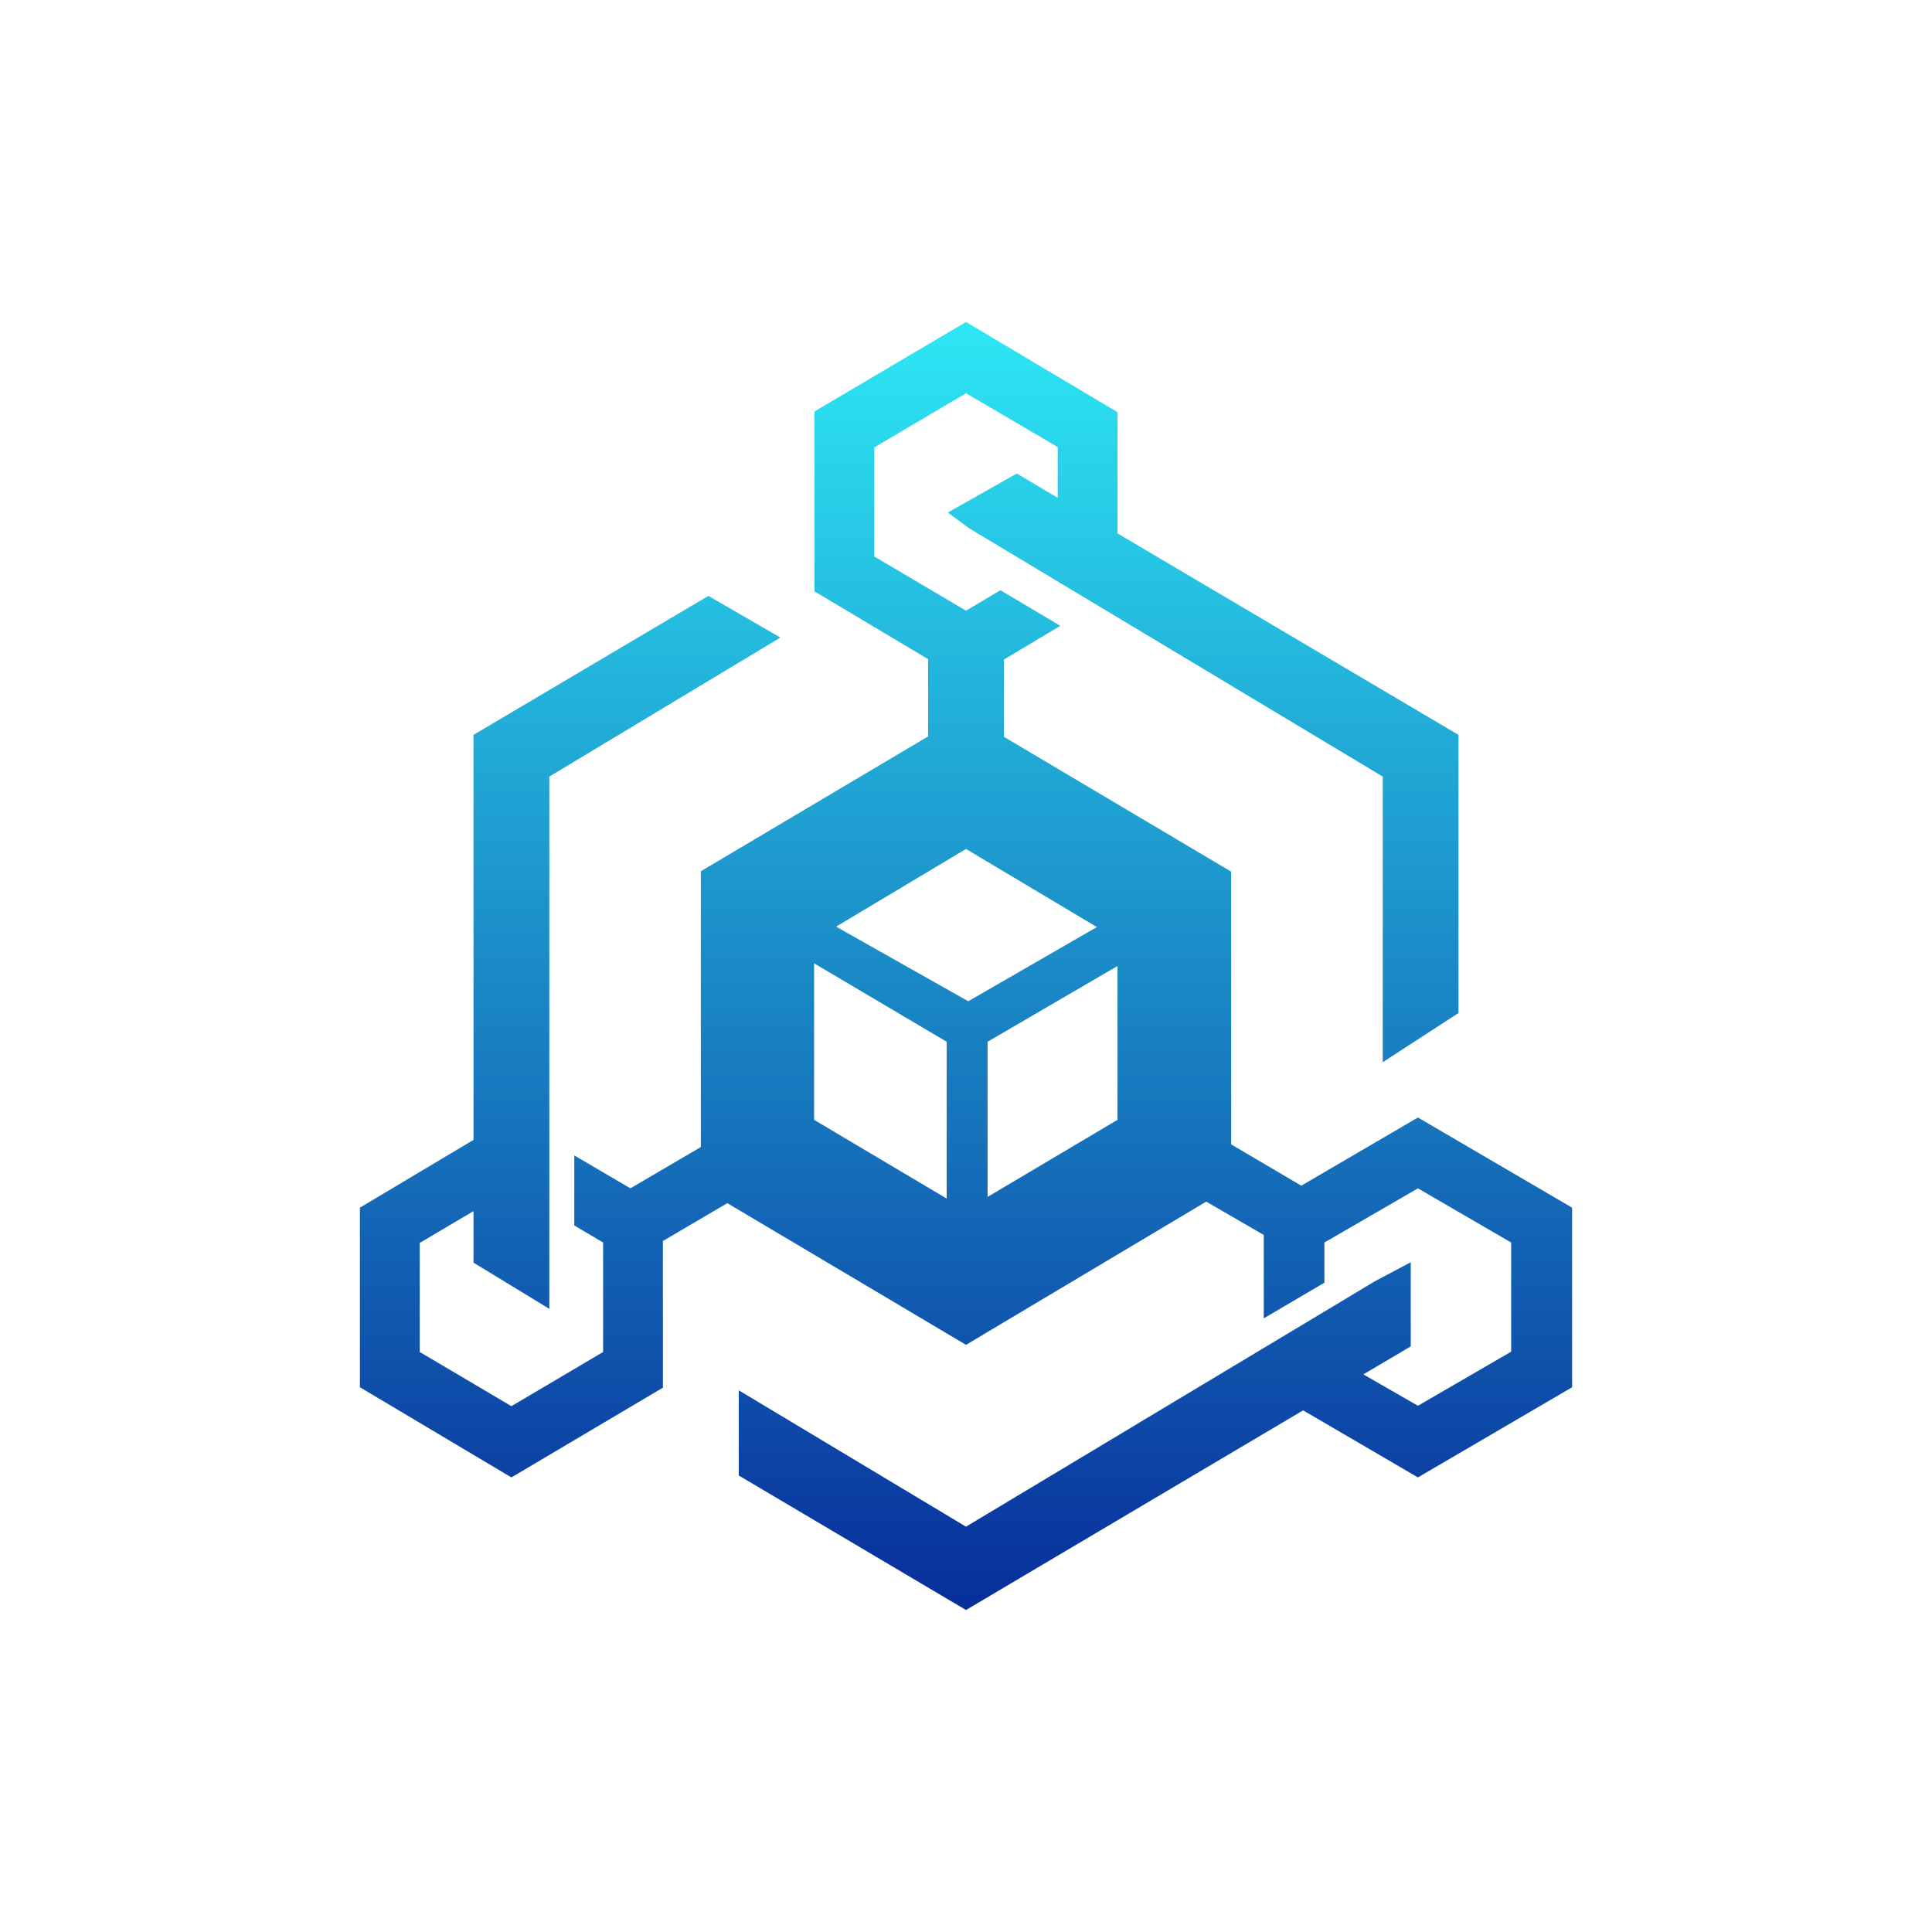 <svg width="24" height="24" viewBox="0 0 24 24" fill="none" xmlns="http://www.w3.org/2000/svg">
<path d="M12 4L13.882 5.12V6.626L18.118 9.129V12.584L17.177 13.195V9.647L12.043 6.565L11.774 6.367L12.631 5.882L13.139 6.184V5.553L12 4.885L10.861 5.558V6.913L12 7.586L12.428 7.332L13.172 7.774L12.471 8.193V9.153L15.294 10.828V14.216L16.165 14.729L17.614 13.882L19.529 15.002V17.233L17.614 18.353L16.188 17.52L12 20L9.177 18.329V17.271L12 18.965L17.073 15.92L17.525 15.68V16.725L16.936 17.073L17.614 17.463L18.772 16.791V15.435L17.614 14.762L16.452 15.435V15.934L15.699 16.377V15.341L14.984 14.927L12 16.706L9.035 14.946L8.235 15.416V17.238L6.353 18.353L4.471 17.233V15.002L5.882 14.16V9.129L8.8 7.402L9.694 7.92L6.824 9.647V16.259L5.882 15.685V15.045L5.214 15.44V16.795L6.353 17.468L7.492 16.795V15.435L7.134 15.223V14.353L7.831 14.762L8.706 14.249V10.823L11.529 9.148V8.188L10.118 7.346V5.111L12 4ZM13.624 11.515L12 10.546L10.386 11.511L12.028 12.438L13.628 11.515H13.624ZM10.113 13.911L11.76 14.889V12.941L10.113 11.967V13.911ZM12.264 14.871L13.882 13.911V12L12.268 12.941V14.866L12.264 14.871Z" fill="url(#paint0_linear_328_34300)"/>
<defs>
<linearGradient id="paint0_linear_328_34300" x1="12" y1="4" x2="12" y2="20" gradientUnits="userSpaceOnUse">
<stop stop-color="#2DE7F4"/>
<stop offset="1" stop-color="#082E9A"/>
</linearGradient>
</defs>
</svg>
